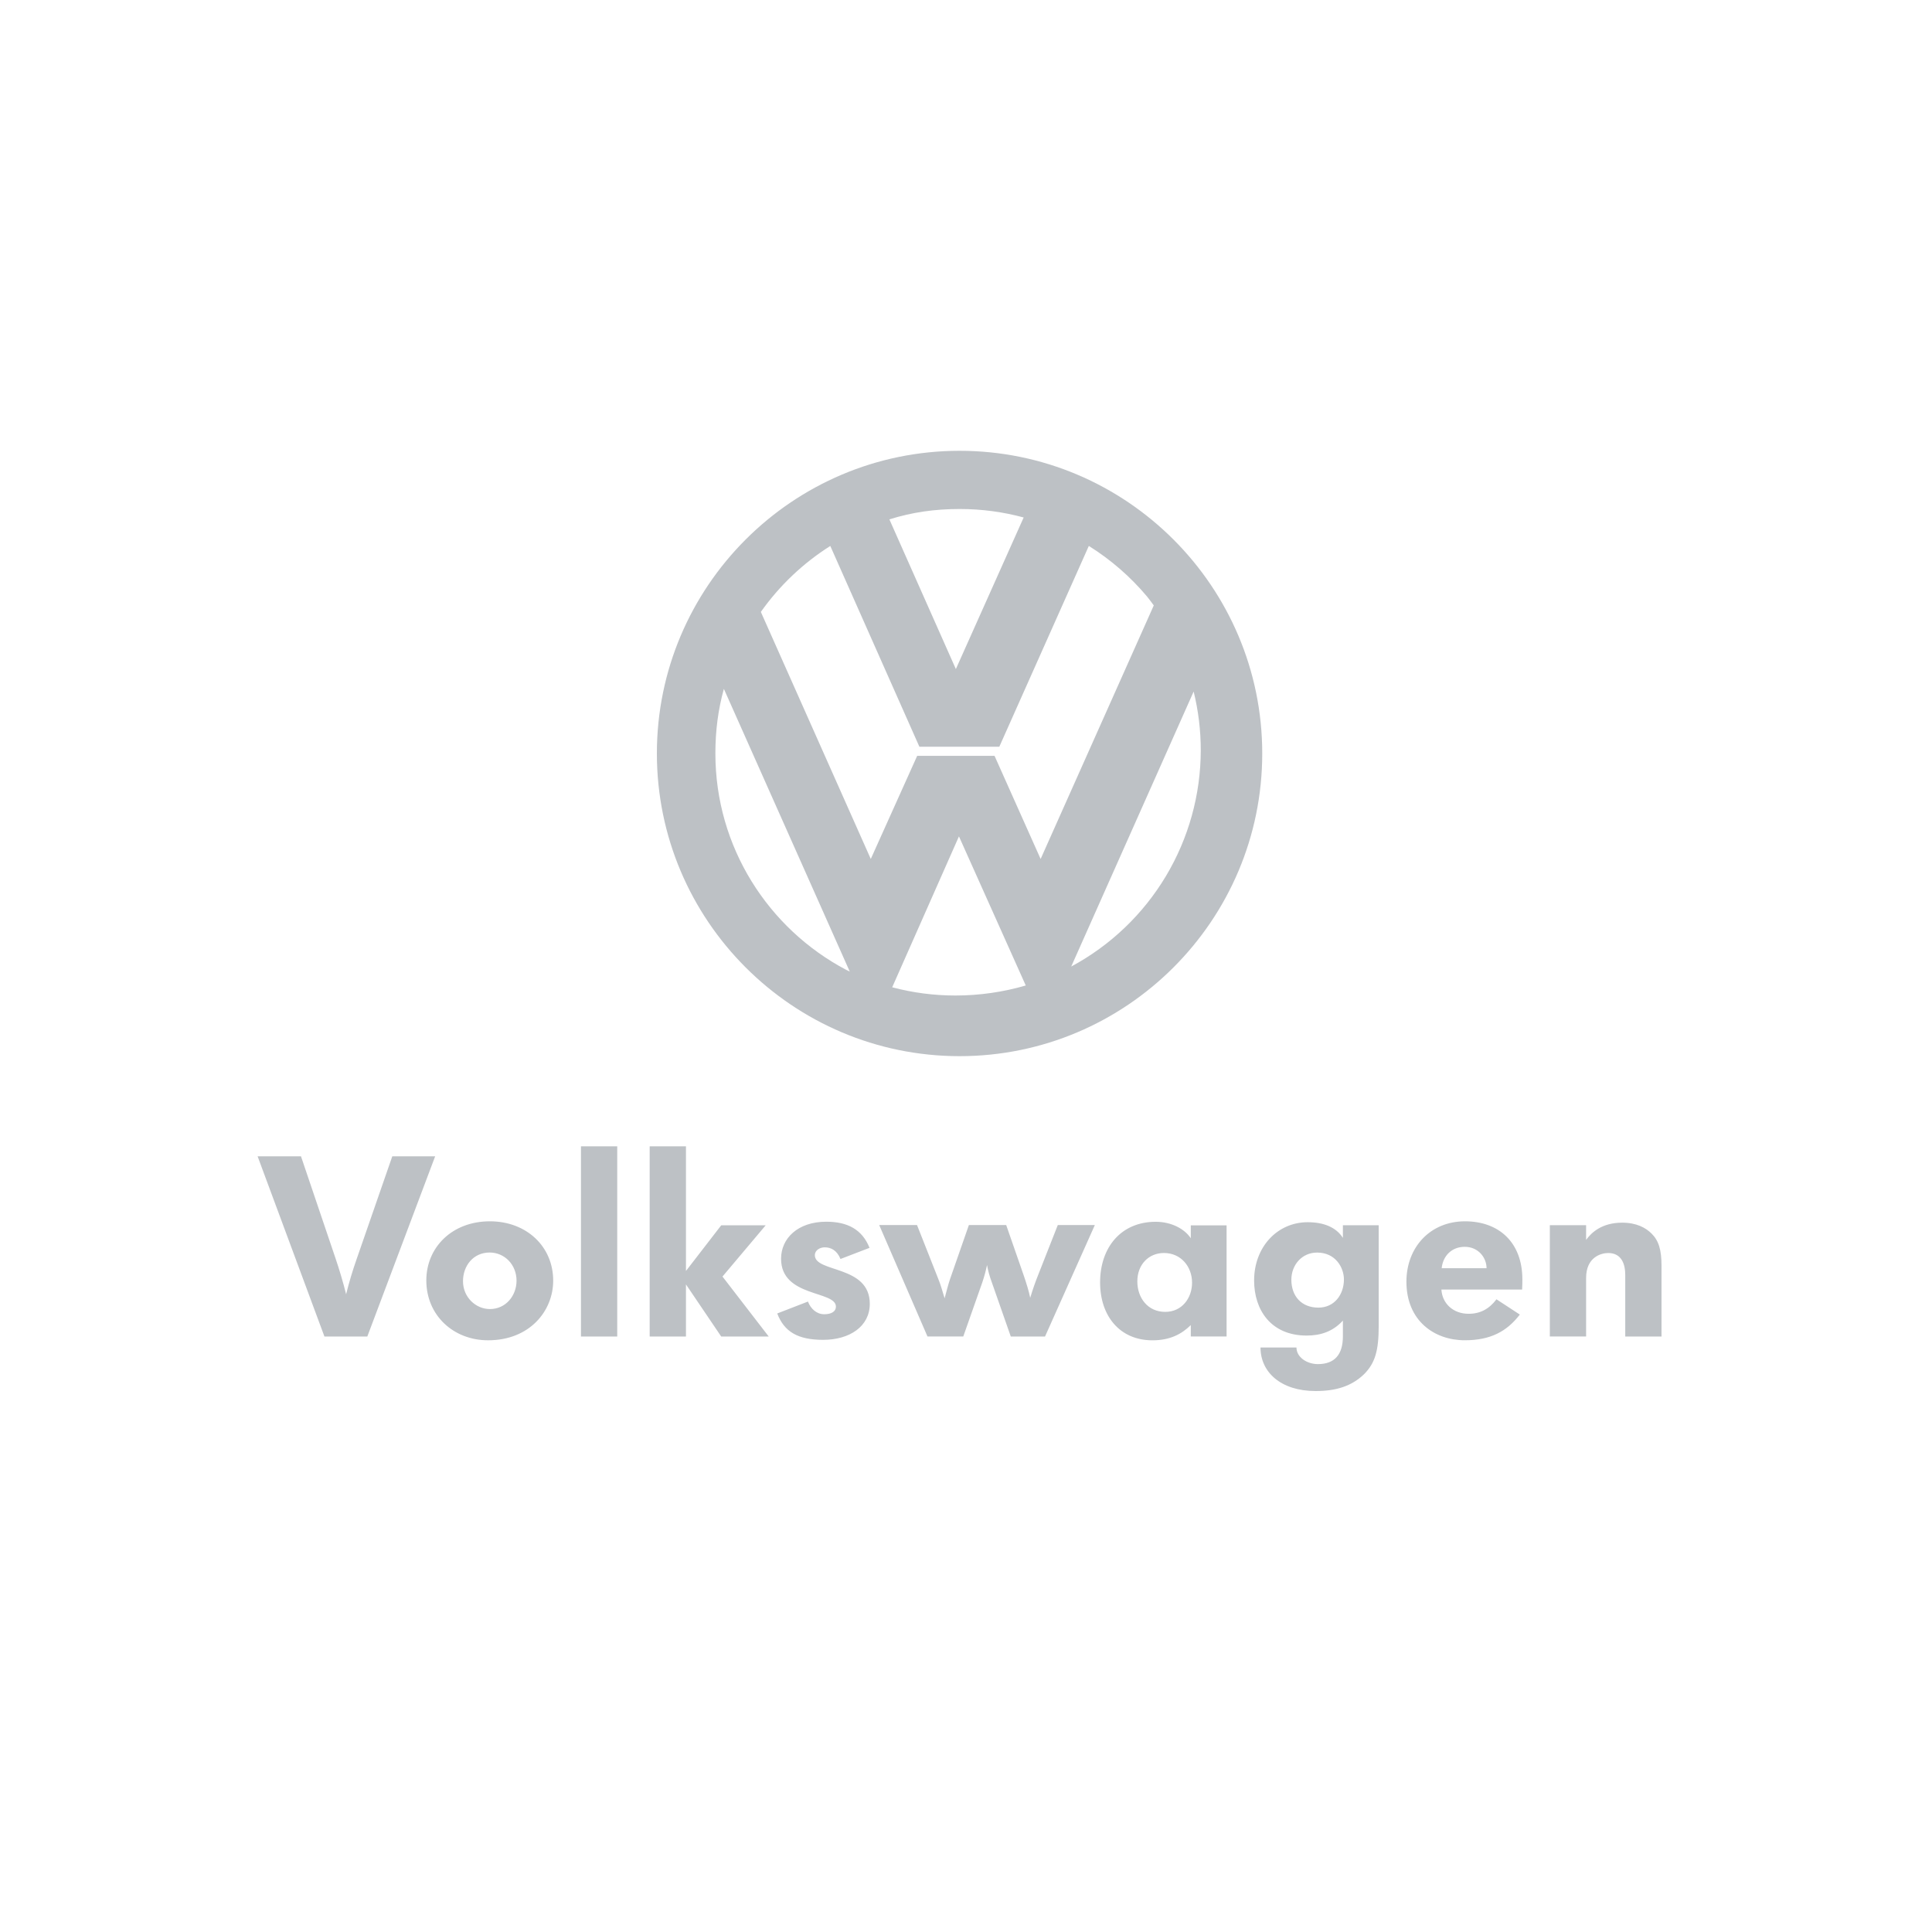 <svg width="150" height="150" viewBox="0 0 150 150" fill="none" xmlns="http://www.w3.org/2000/svg">
<path fill-rule="evenodd" clip-rule="evenodd" d="M74.521 39.519C76.233 39.519 77.894 39.748 79.477 40.177L74.213 51.946L69.051 40.323C70.83 39.769 72.561 39.519 74.521 39.519ZM71.21 58.683L67.607 66.69L59.072 47.509C60.517 45.466 62.349 43.726 64.464 42.388L71.38 57.975H77.587L84.536 42.386C86.239 43.45 87.764 44.775 89.055 46.312C89.233 46.537 89.409 46.769 89.579 47.004L80.794 66.691L77.216 58.684H71.21V58.683ZM65.69 75.294C59.661 72.109 55.542 65.776 55.542 58.496C55.542 56.744 55.754 55.095 56.201 53.483L65.975 75.433C65.861 75.379 65.805 75.348 65.69 75.294ZM74.183 77.292C72.516 77.292 70.866 77.078 69.27 76.652L74.453 64.936L79.64 76.513C77.867 77.029 76.03 77.291 74.183 77.292ZM83.169 75.042L92.675 53.691C93.04 55.176 93.227 56.703 93.227 58.249C93.223 61.695 92.286 65.076 90.515 68.033C88.744 70.989 86.206 73.411 83.169 75.042ZM74.5 82C87.458 82 98 71.459 98 58.5C98 45.541 87.459 35 74.5 35C61.541 35 51 45.542 51 58.5C51 71.458 61.542 82 74.5 82Z" fill="#BDC1C5"/>
<path fill-rule="evenodd" clip-rule="evenodd" d="M28.518 103.766H25.189L20 89.774H23.368L26.041 97.669C26.356 98.597 26.634 99.537 26.873 100.486C27.111 99.52 27.369 98.672 27.685 97.767L30.458 89.774H33.786L28.518 103.766ZM40.104 99.43C40.104 100.59 39.276 101.635 38.035 101.635C36.951 101.635 35.947 100.729 35.947 99.469C35.947 98.289 36.735 97.245 38.015 97.245C39.177 97.245 40.104 98.191 40.104 99.43ZM42.95 99.43C42.95 96.775 40.875 94.822 38.034 94.822C35.089 94.822 33.099 96.855 33.099 99.411C33.099 102.127 35.209 104.06 37.896 104.06C41.132 104.06 42.95 101.774 42.95 99.43ZM45.106 103.766V89H47.922V103.766H45.106ZM55.994 103.766L53.258 99.721V103.766H50.441V89H53.258V98.678L55.994 95.134H59.446L56.094 99.111L59.683 103.766H55.994ZM63.911 104.025C61.914 104.025 60.88 103.376 60.344 101.977L62.729 101.053C62.948 101.623 63.407 102.037 63.992 102.037C64.557 102.037 64.9 101.82 64.9 101.447C64.9 100.187 60.642 100.737 60.642 97.728C60.642 96.154 61.933 94.854 64.153 94.854C65.79 94.854 66.937 95.445 67.51 96.882L65.255 97.748C64.978 97.06 64.496 96.842 64.032 96.842C63.669 96.842 63.265 97.06 63.265 97.453C63.265 98.831 67.53 98.201 67.53 101.228C67.531 102.981 65.968 104.025 63.911 104.025ZM81.136 103.766H78.477L76.99 99.519C76.832 99.096 76.713 98.661 76.632 98.217C76.54 98.664 76.421 99.105 76.276 99.537L74.788 103.765H72.01L68.261 95.112H71.197L72.843 99.282C73.041 99.755 73.18 100.287 73.339 100.799C73.478 100.287 73.617 99.734 73.756 99.322L75.224 95.112H78.121L79.489 99.045C79.688 99.635 79.866 100.188 79.985 100.76C80.183 100.11 80.382 99.536 80.58 99.045L82.127 95.112H85.004L81.136 103.766ZM92.551 99.588C92.551 100.771 91.777 101.854 90.466 101.854C89.116 101.854 88.302 100.77 88.302 99.488C88.302 98.168 89.195 97.282 90.367 97.282C91.698 97.283 92.551 98.346 92.551 99.588ZM95.232 103.765V95.135H92.453V96.139C91.976 95.41 90.943 94.859 89.731 94.859C87.035 94.859 85.411 96.849 85.411 99.568C85.411 102.19 86.956 104.062 89.473 104.062C90.824 104.062 91.737 103.589 92.453 102.878V103.765H95.232ZM104.342 99.337C104.342 100.499 103.609 101.524 102.361 101.524C101.054 101.524 100.261 100.638 100.261 99.358C100.261 98.216 101.073 97.249 102.262 97.249C103.688 97.249 104.342 98.412 104.342 99.337ZM107.042 102.943V95.127H104.262V96.109C103.727 95.264 102.738 94.892 101.528 94.892C99.171 94.892 97.369 96.817 97.369 99.416C97.369 101.701 98.676 103.693 101.449 103.693C102.539 103.693 103.49 103.377 104.262 102.53V103.752C104.262 105.157 103.629 105.909 102.321 105.909C101.47 105.909 100.657 105.374 100.657 104.621H97.865C97.865 106.519 99.429 108 102.144 108C103.728 108 104.934 107.625 105.901 106.697C106.767 105.828 107.042 104.859 107.042 102.943ZM115.416 98.465H111.931C112.029 97.507 112.707 96.803 113.723 96.803C114.779 96.804 115.416 97.644 115.416 98.465ZM118.196 99.333C118.196 96.467 116.383 94.822 113.743 94.822C111.038 94.822 109.194 96.843 109.194 99.509C109.194 102.556 111.375 104.058 113.723 104.058C115.732 104.058 116.993 103.368 117.999 102.063L116.186 100.877C115.614 101.634 114.92 102.002 114.022 102.002C112.808 102.002 111.971 101.187 111.91 100.119H118.177C118.196 99.786 118.196 99.49 118.196 99.333ZM126.184 103.766V98.982C126.184 98.193 125.927 97.284 124.861 97.284C124.309 97.284 123.145 97.601 123.145 99.218V103.765H120.329V95.124H123.145V96.264C123.559 95.693 124.368 94.928 125.946 94.928C127.056 94.928 127.771 95.32 128.226 95.772C128.781 96.323 129 97.031 129 98.292V103.766H126.184Z" fill="#BDC1C5"/>
</svg>
